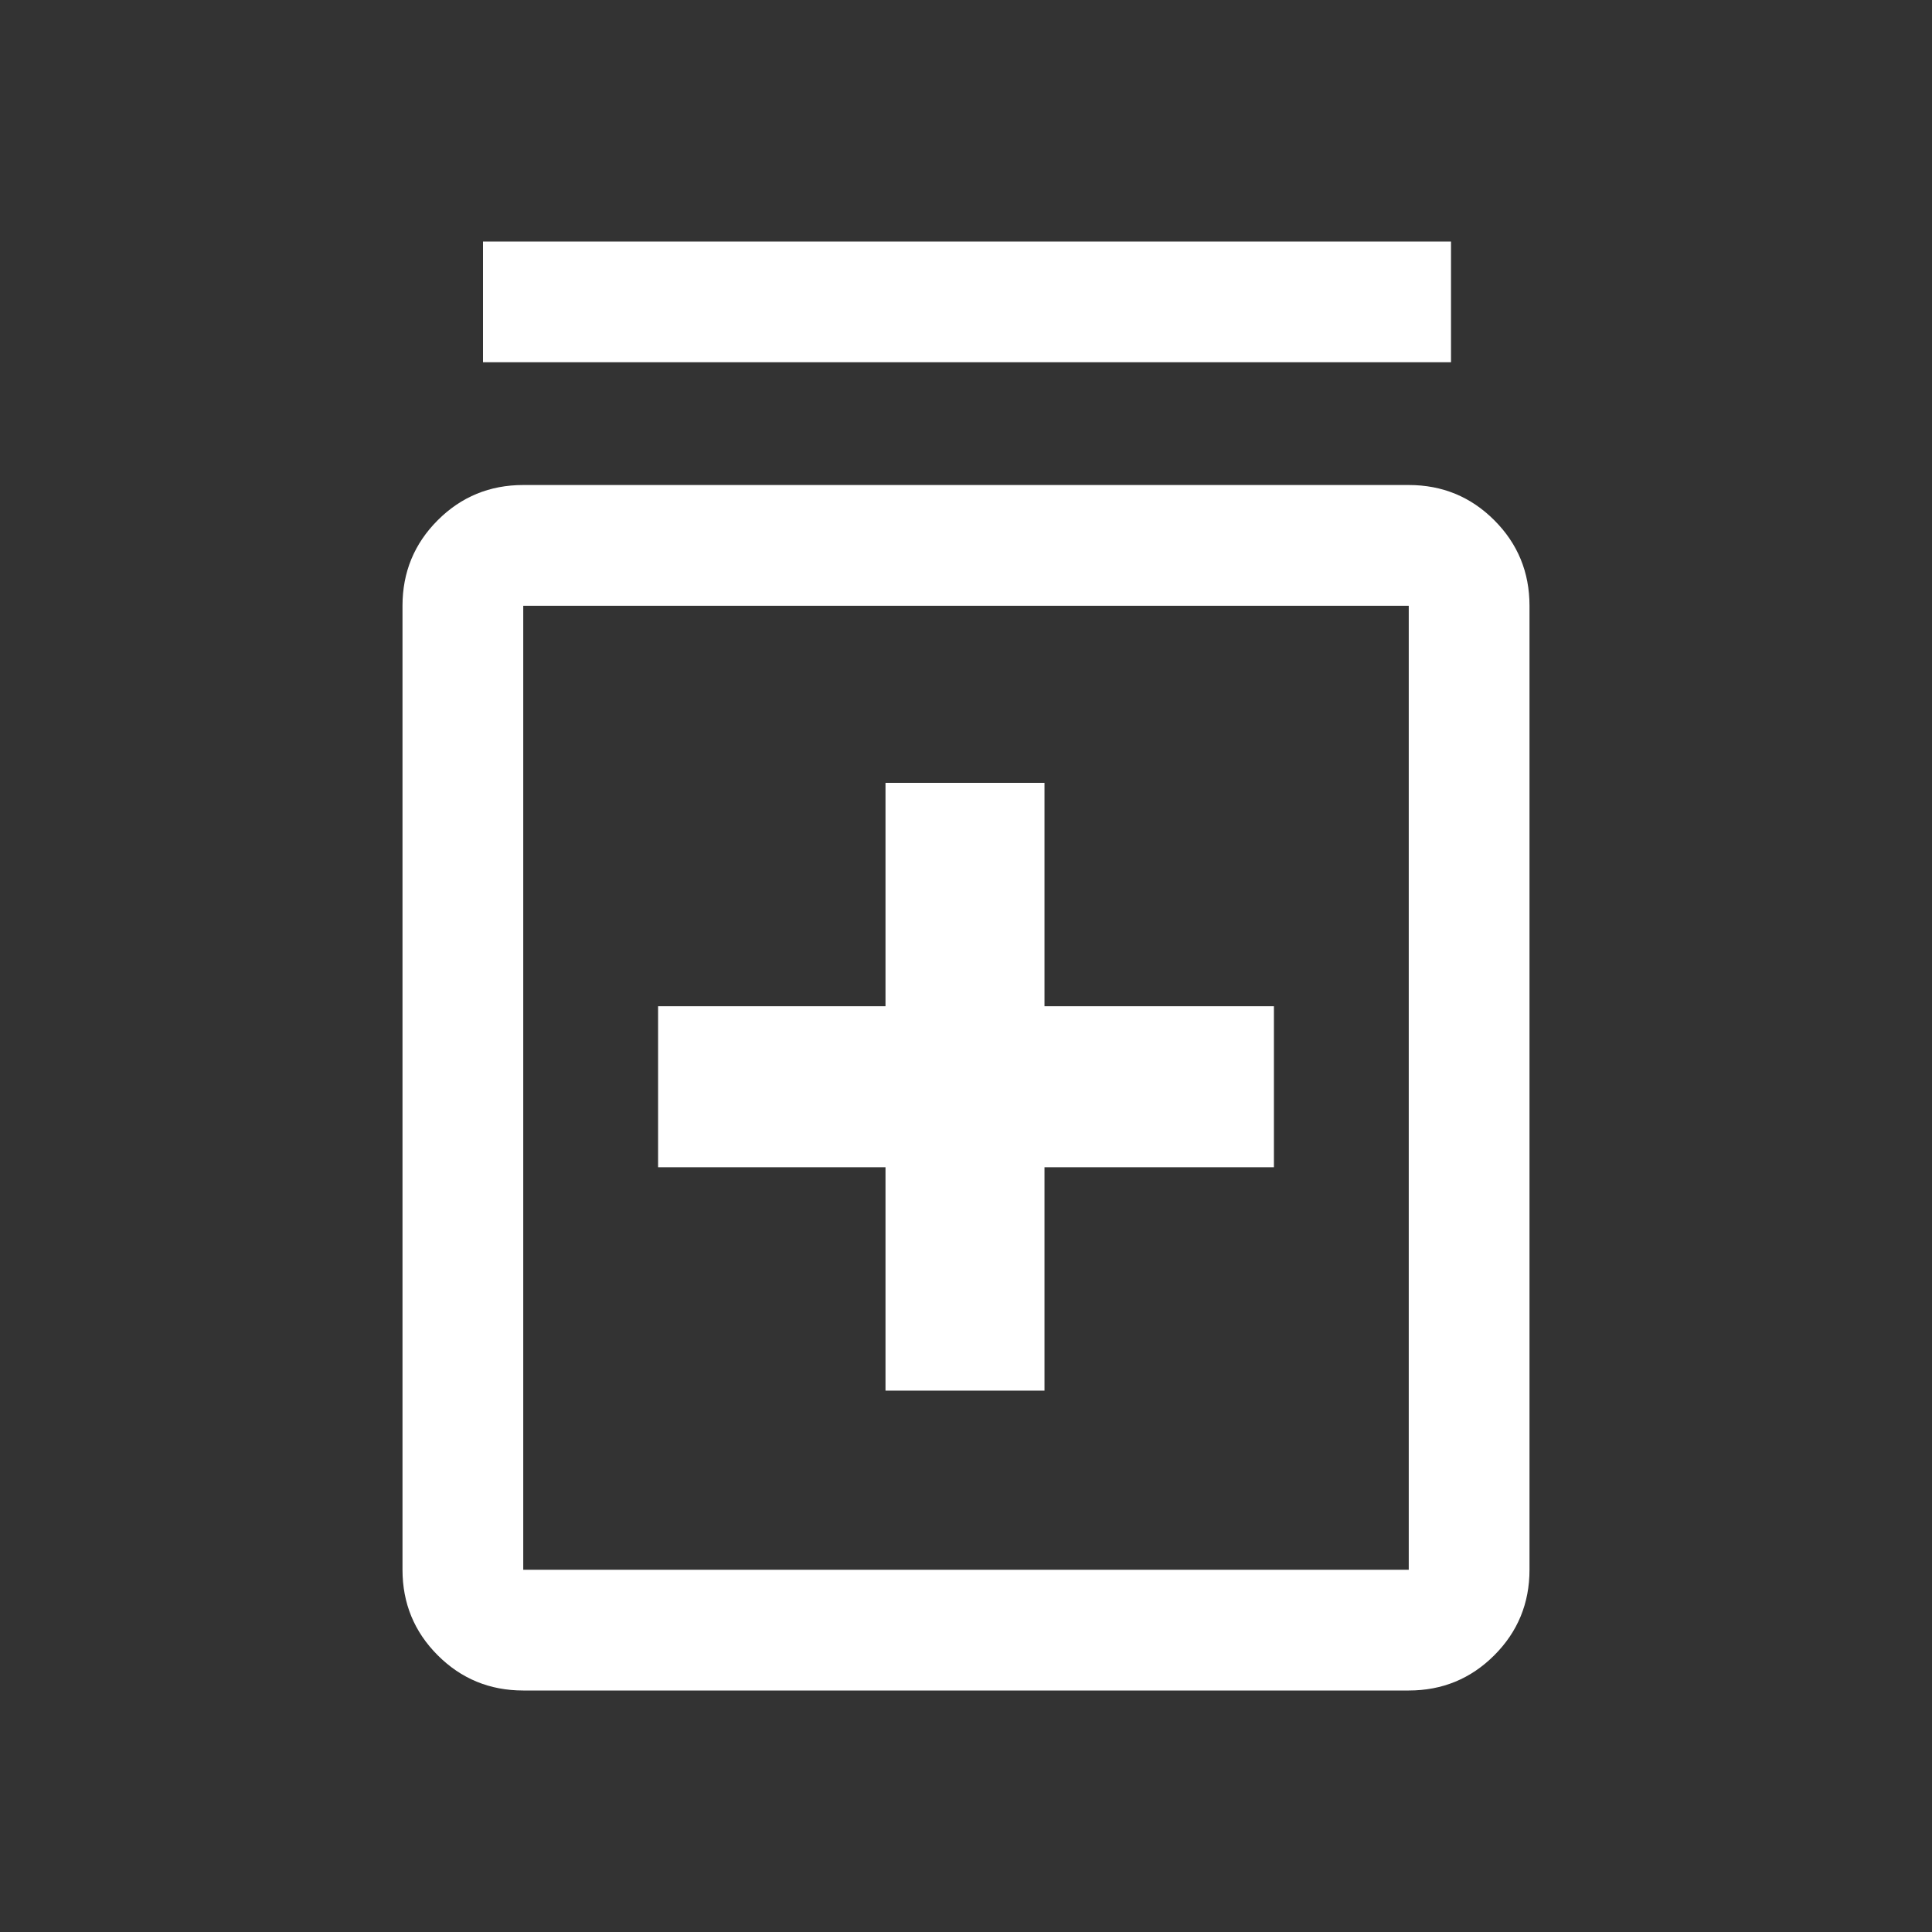 <svg width="48" height="48" viewBox="0 0 48 48" fill="none" xmlns="http://www.w3.org/2000/svg">
<rect x="0" y="0" width="48" height="48" fill="#333333" stroke="none"/>
<path d="M22 34.55H25.95V29H31.65V25H25.95V19.45H22V25H16.35V29H22V34.55ZM13 42C12.167 42 11.458 41.708 10.875 41.125C10.292 40.542 10 39.833 10 39V15.05C10 14.217 10.292 13.508 10.875 12.925C11.458 12.342 12.167 12.05 13 12.05H35C35.833 12.05 36.542 12.342 37.125 12.925C37.708 13.508 38 14.217 38 15.05V39C38 39.833 37.708 40.542 37.125 41.125C36.542 41.708 35.833 42 35 42H13ZM13 39H35V15.05H13V39ZM12 9V6H36.05V9H12ZM13 15.05V39V15.05Z" fill="white"/>
</svg>

